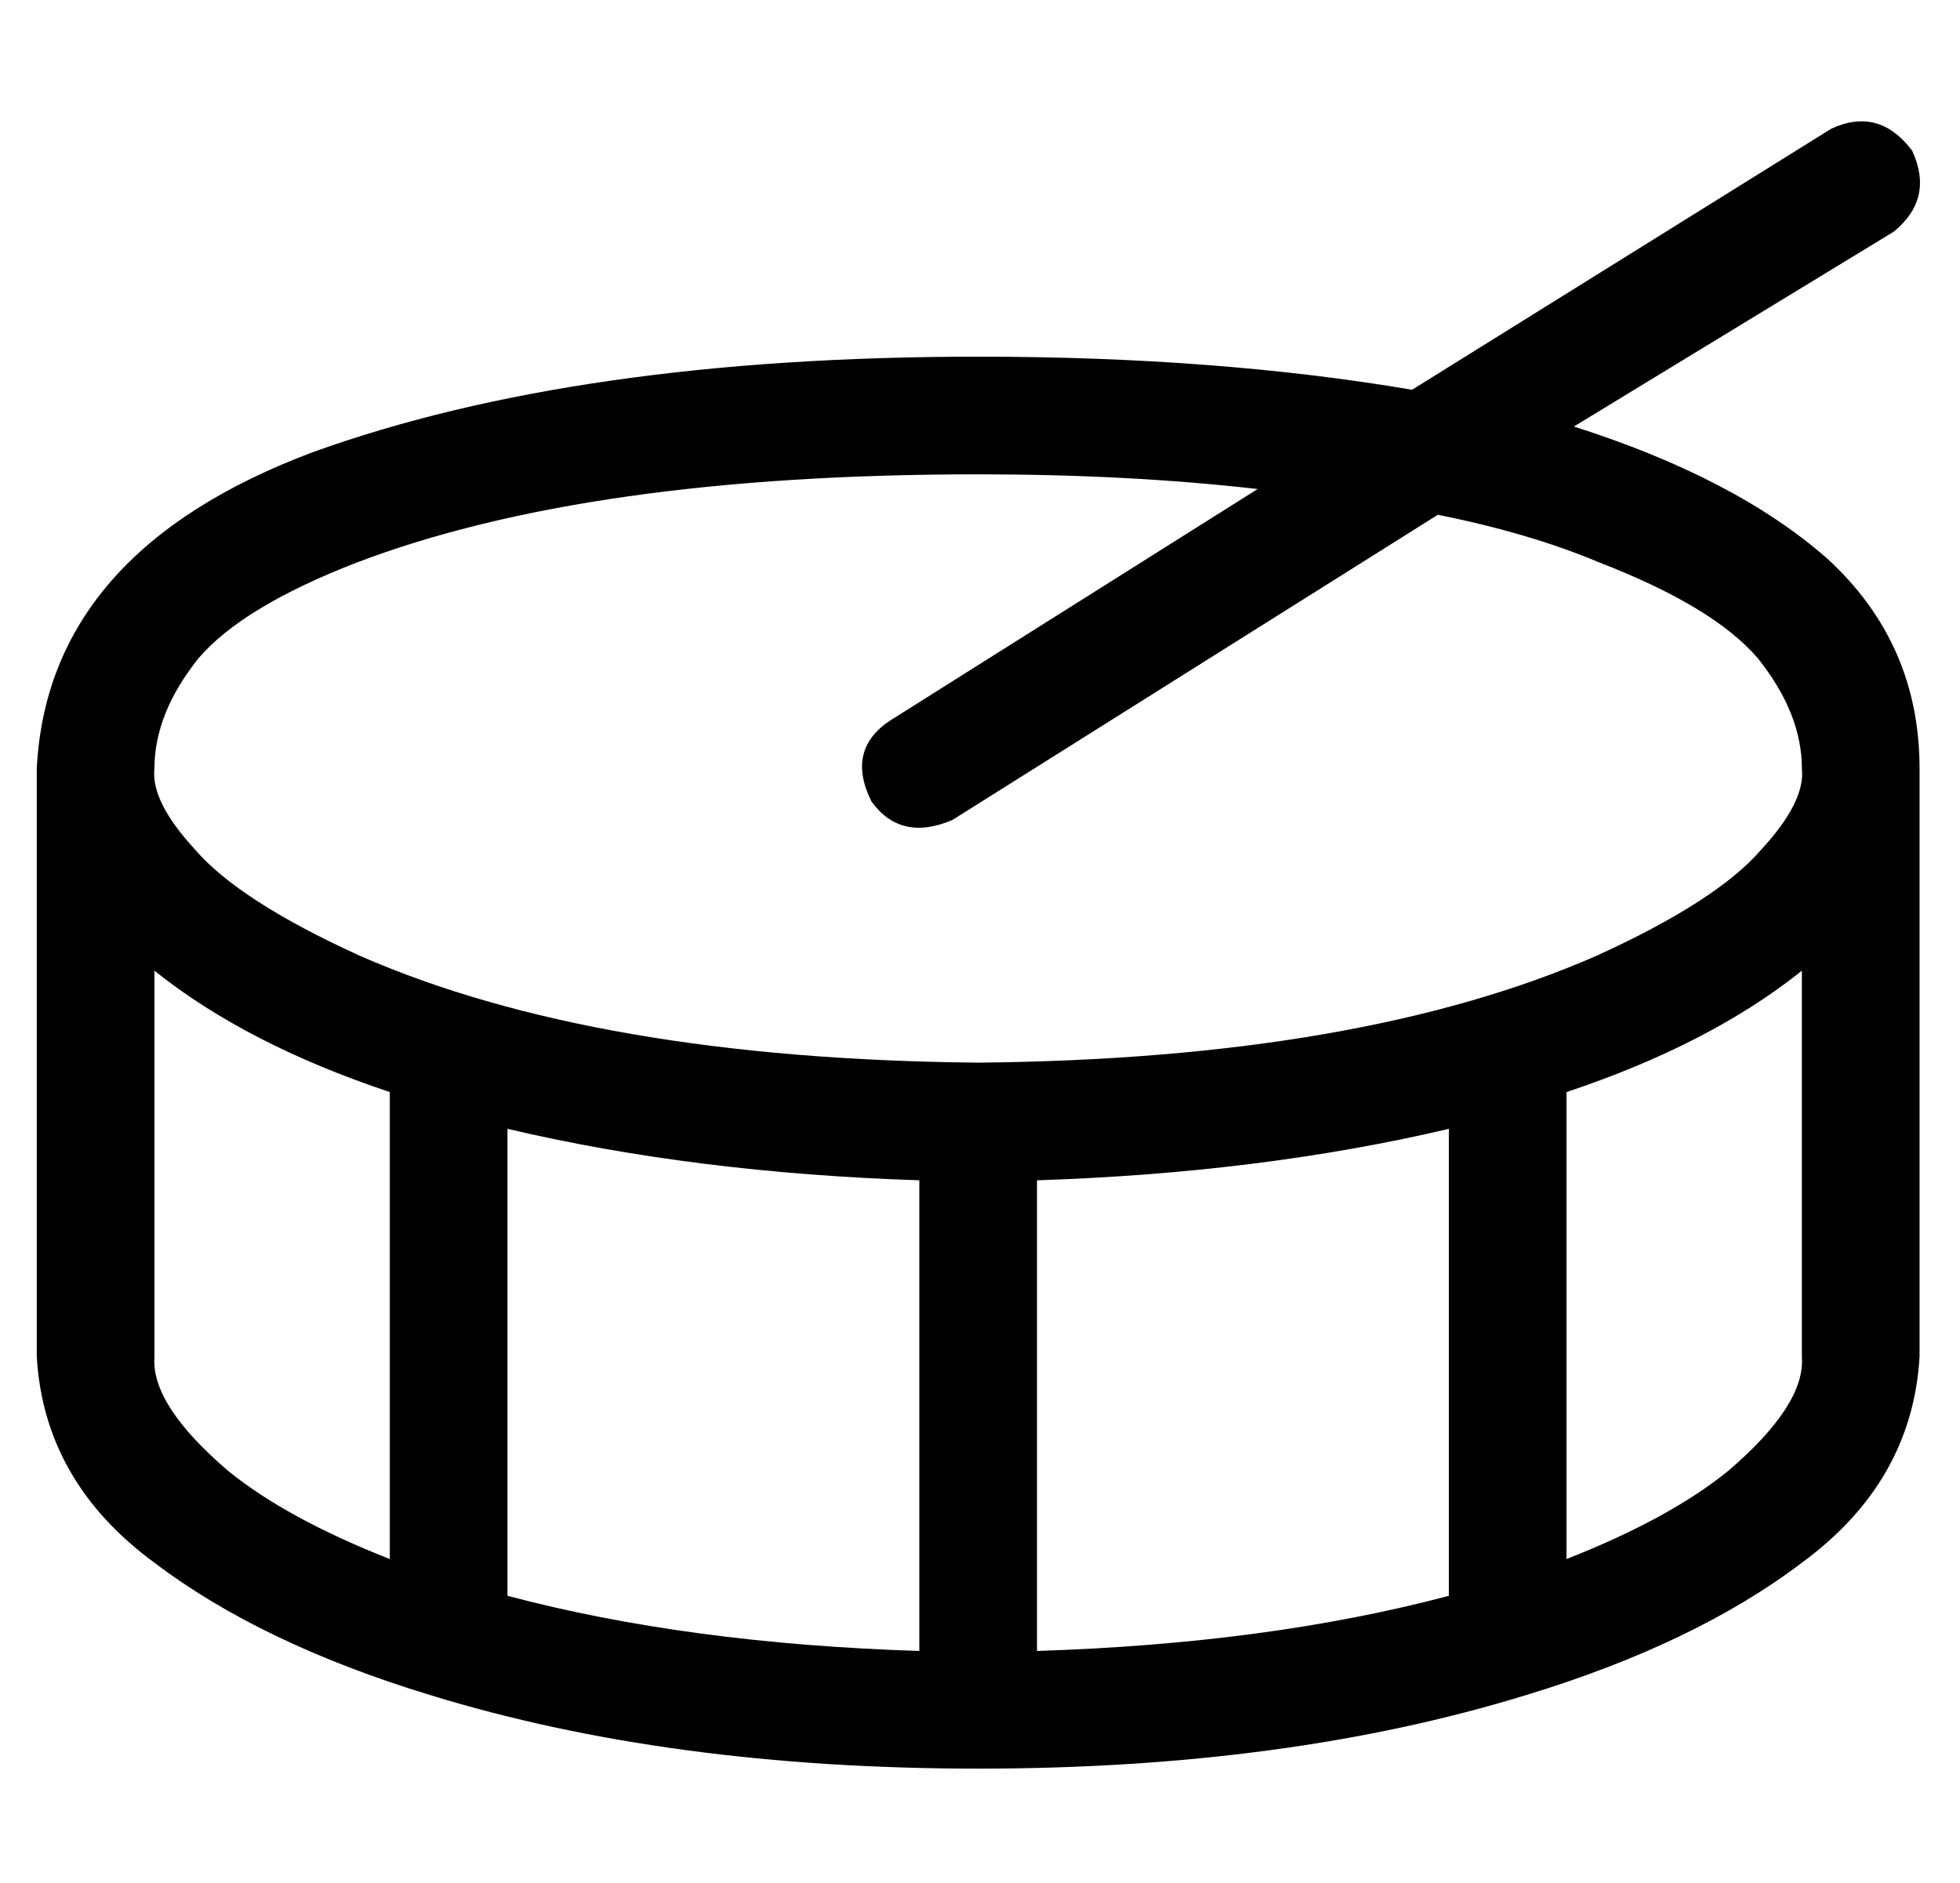 <?xml version="1.0" standalone="no"?>
<!DOCTYPE svg PUBLIC "-//W3C//DTD SVG 1.1//EN" "http://www.w3.org/Graphics/SVG/1.1/DTD/svg11.dtd" >
<svg xmlns="http://www.w3.org/2000/svg" xmlns:xlink="http://www.w3.org/1999/xlink" version="1.1" viewBox="-10 -40 533 512">
   <path fill="currentColor"
d="M510 1q6 13 -5 22l-87 53v0q44 14 69 36q25 23 25 57v160v0q-2 34 -32 56q-29 22 -75 36q-65 20 -149 20t-149 -20q-46 -14 -75 -36q-30 -22 -32 -56v-160v0q3 -59 75 -86q72 -26 181 -26q65 0 118 9l114 -71v0q13 -6 22 6v0zM332 93q-35 -4 -76 -4q-106 0 -169 24
q-31 12 -43 26q-12 15 -12 30q-1 9 11 22q12 14 45 29q64 28 168 29q104 -1 168 -29q33 -15 45 -29q12 -13 11 -22q0 -15 -12 -30q-12 -14 -43 -26q-19 -8 -44 -13l-132 83v0q-14 6 -22 -5q-7 -14 5 -22l100 -63v0zM480 224q-25 20 -64 33v127v0q28 -11 44 -24
q21 -18 20 -31v-105v0zM384 267q-51 12 -112 14v128v0q63 -2 112 -15v-127v0zM240 281q-61 -2 -112 -14v127v0q49 13 112 15v-128v0zM96 257q-39 -13 -64 -33v105v0q-1 13 20 31q16 13 44 24v-127v0z" />
</svg>
